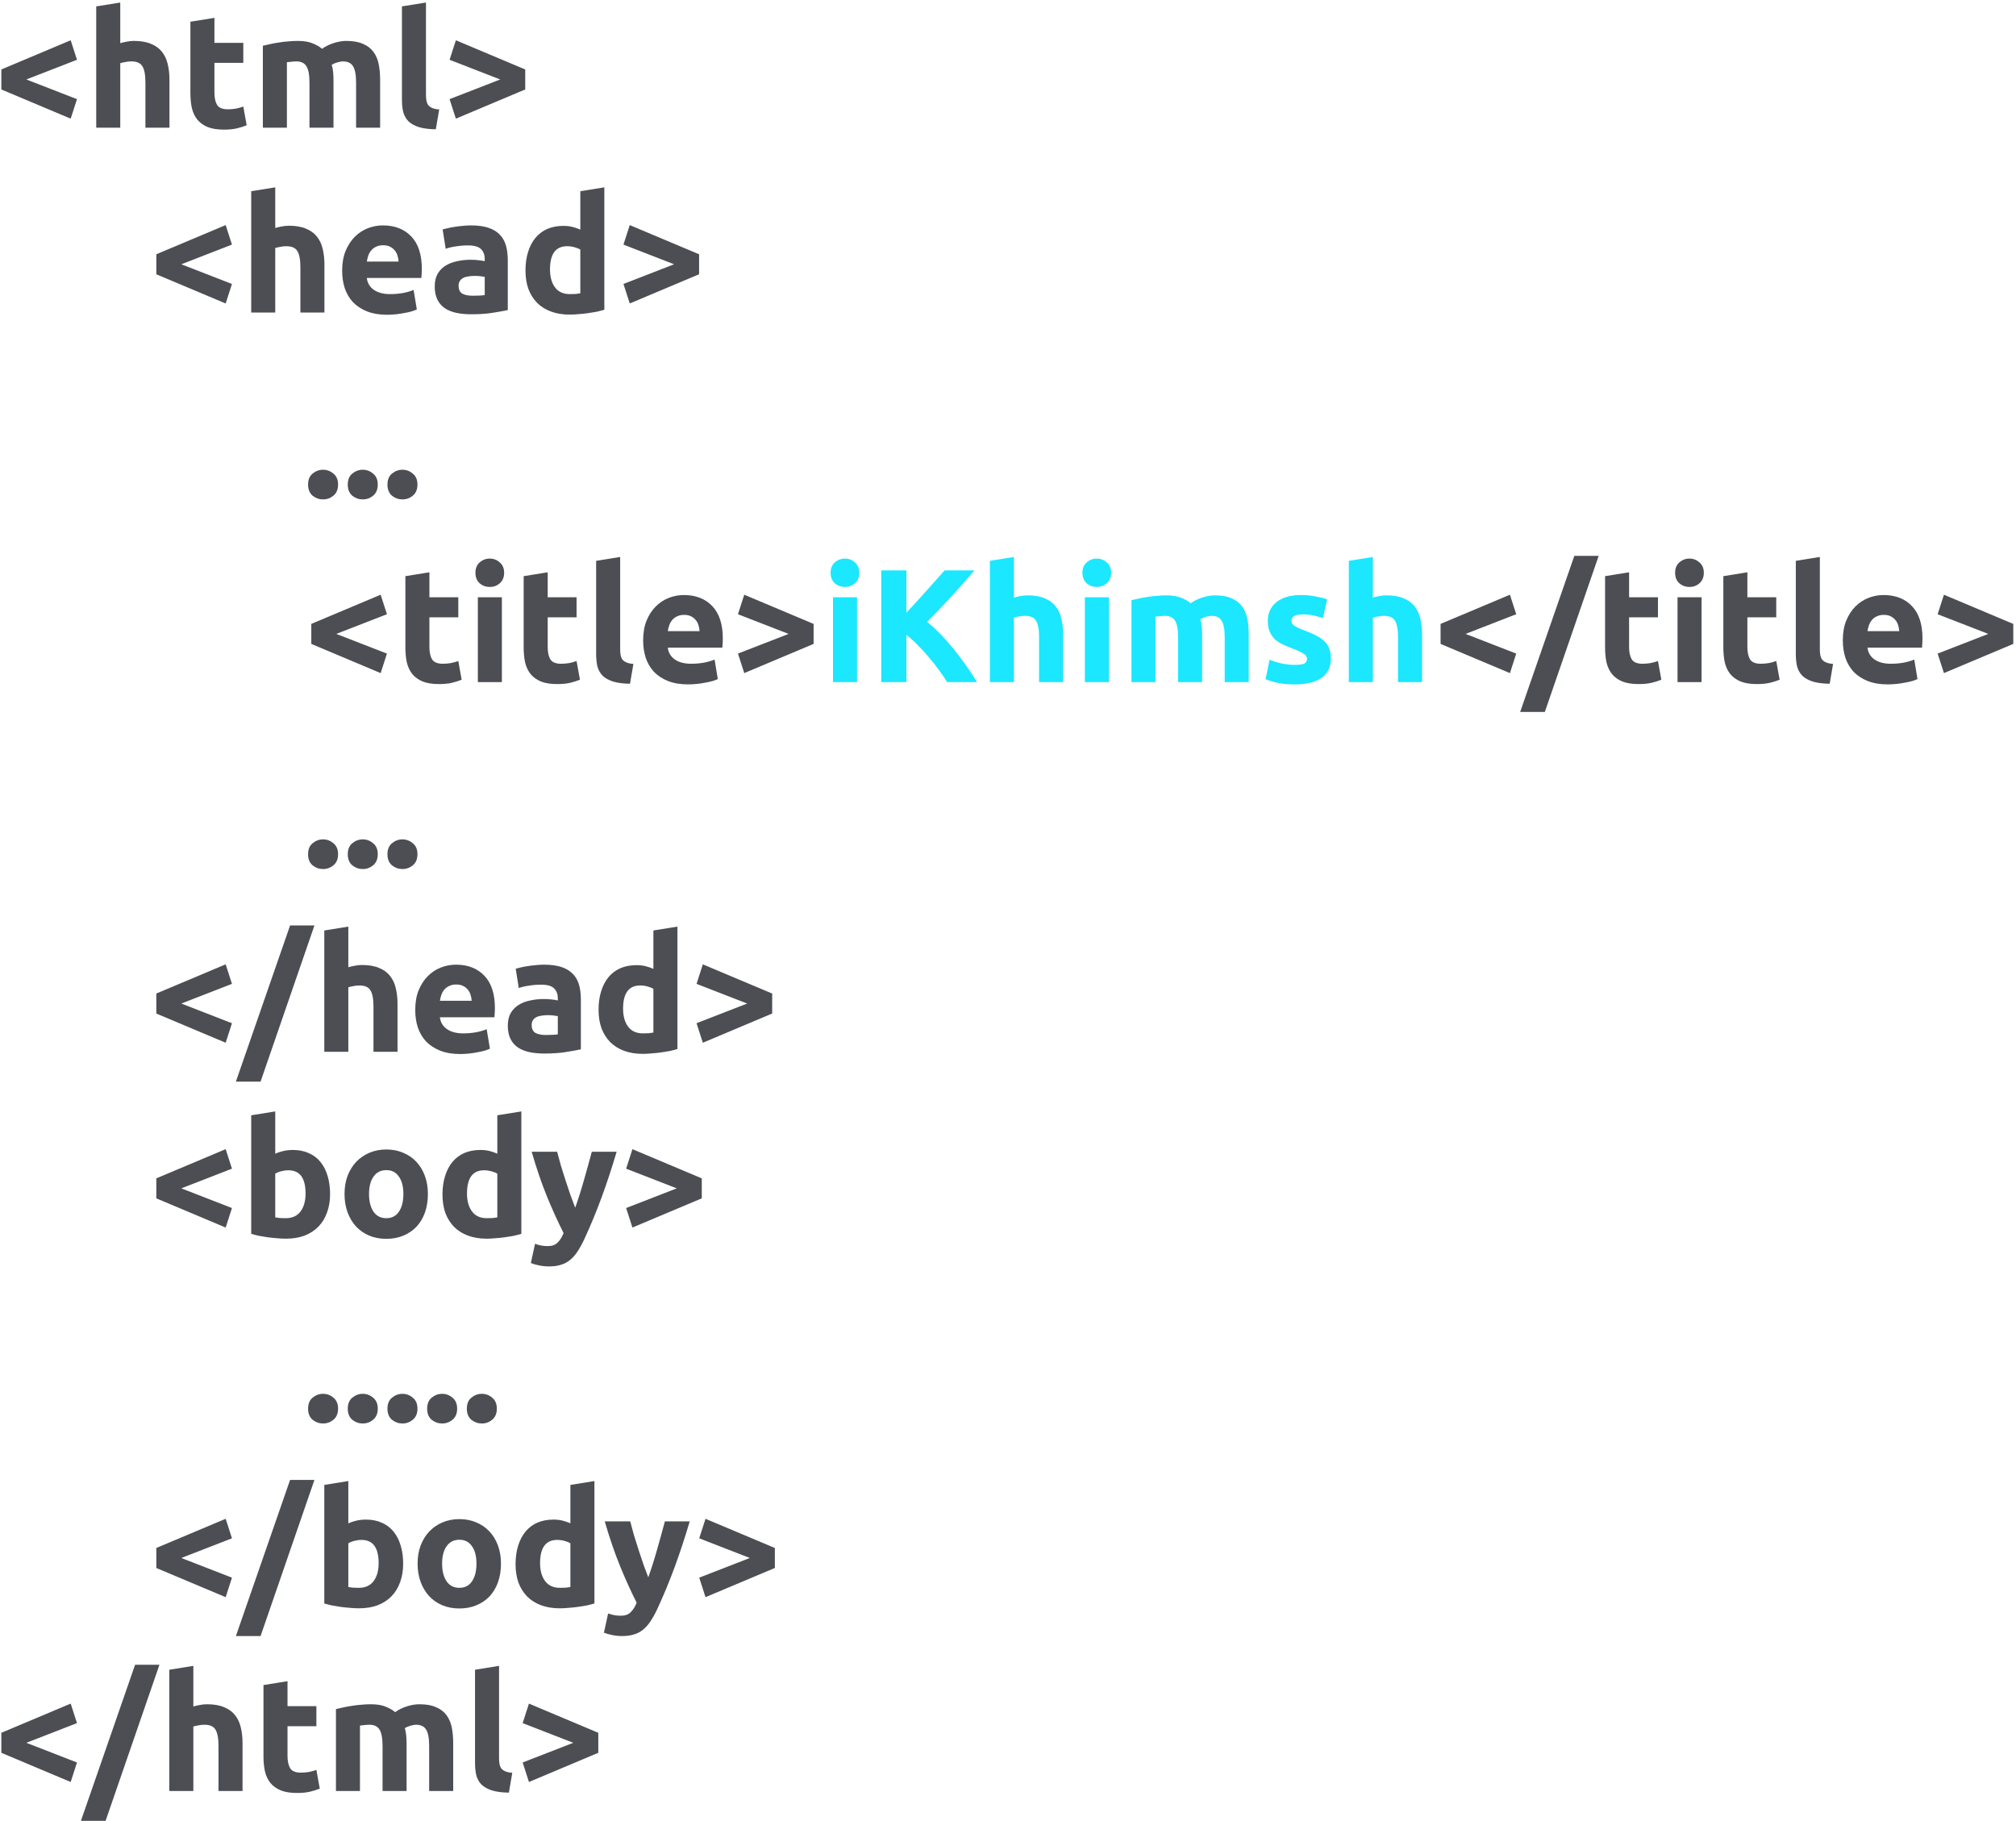 <svg width="600" height="542" viewBox="0 0 600 542" fill="none" xmlns="http://www.w3.org/2000/svg">
<path d="M0.4 20.672L21.04 11.984L22.912 17.792L7.84 23.648L22.912 29.504L21.04 35.312L0.4 26.624V20.672ZM28.641 38V1.904L35.793 0.752V12.848C36.273 12.688 36.881 12.544 37.617 12.416C38.385 12.256 39.121 12.176 39.825 12.176C41.873 12.176 43.569 12.464 44.913 13.04C46.289 13.584 47.377 14.368 48.177 15.392C49.009 16.416 49.585 17.632 49.905 19.04C50.257 20.448 50.433 22.016 50.433 23.744V38H43.281V24.608C43.281 22.304 42.977 20.672 42.369 19.712C41.793 18.752 40.705 18.272 39.105 18.272C38.465 18.272 37.857 18.336 37.281 18.464C36.737 18.56 36.241 18.672 35.793 18.8V38H28.641ZM56.667 6.464L63.819 5.312V12.752H72.411V18.704H63.819V27.584C63.819 29.088 64.075 30.288 64.587 31.184C65.131 32.08 66.203 32.528 67.803 32.528C68.571 32.528 69.355 32.464 70.155 32.336C70.987 32.176 71.739 31.968 72.411 31.712L73.419 37.28C72.555 37.632 71.595 37.936 70.539 38.192C69.483 38.448 68.187 38.576 66.651 38.576C64.699 38.576 63.083 38.32 61.803 37.808C60.523 37.264 59.499 36.528 58.731 35.6C57.963 34.64 57.419 33.488 57.099 32.144C56.811 30.8 56.667 29.312 56.667 27.68V6.464ZM92.107 24.608C92.107 22.304 91.803 20.672 91.195 19.712C90.619 18.752 89.611 18.272 88.171 18.272C87.723 18.272 87.259 18.304 86.779 18.368C86.299 18.4 85.835 18.448 85.387 18.512V38H78.235V13.616C78.843 13.456 79.547 13.296 80.347 13.136C81.179 12.944 82.043 12.784 82.939 12.656C83.867 12.496 84.811 12.384 85.771 12.32C86.731 12.224 87.675 12.176 88.603 12.176C90.427 12.176 91.899 12.416 93.019 12.896C94.171 13.344 95.115 13.888 95.851 14.528C96.875 13.792 98.043 13.216 99.355 12.8C100.699 12.384 101.931 12.176 103.051 12.176C105.067 12.176 106.715 12.464 107.995 13.04C109.307 13.584 110.347 14.368 111.115 15.392C111.883 16.416 112.411 17.632 112.699 19.04C112.987 20.448 113.131 22.016 113.131 23.744V38H105.979V24.608C105.979 22.304 105.675 20.672 105.067 19.712C104.491 18.752 103.483 18.272 102.043 18.272C101.659 18.272 101.115 18.368 100.411 18.56C99.739 18.752 99.179 18.992 98.731 19.28C98.955 20.016 99.099 20.8 99.163 21.632C99.227 22.432 99.259 23.296 99.259 24.224V38H92.107V24.608ZM129.706 38.48C127.626 38.448 125.93 38.224 124.618 37.808C123.338 37.392 122.314 36.816 121.546 36.08C120.81 35.312 120.298 34.4 120.01 33.344C119.754 32.256 119.626 31.04 119.626 29.696V1.904L126.778 0.752V28.256C126.778 28.896 126.826 29.472 126.922 29.984C127.018 30.496 127.194 30.928 127.45 31.28C127.738 31.632 128.138 31.92 128.65 32.144C129.162 32.368 129.85 32.512 130.714 32.576L129.706 38.48ZM156.317 26.624L135.677 35.312L133.805 29.504L148.877 23.648L133.805 17.792L135.677 11.984L156.317 20.672V26.624ZM46.525 75.672L67.165 66.984L69.037 72.792L53.965 78.648L69.037 84.504L67.165 90.312L46.525 81.624V75.672ZM74.766 93V56.904L81.918 55.752V67.848C82.398 67.688 83.006 67.544 83.742 67.416C84.51 67.256 85.246 67.176 85.95 67.176C87.998 67.176 89.694 67.464 91.038 68.04C92.414 68.584 93.502 69.368 94.302 70.392C95.134 71.416 95.71 72.632 96.03 74.04C96.382 75.448 96.558 77.016 96.558 78.744V93H89.406V79.608C89.406 77.304 89.102 75.672 88.494 74.712C87.918 73.752 86.83 73.272 85.23 73.272C84.59 73.272 83.982 73.336 83.406 73.464C82.862 73.56 82.366 73.672 81.918 73.8V93H74.766ZM101.832 80.568C101.832 78.328 102.168 76.376 102.84 74.712C103.544 73.016 104.456 71.608 105.576 70.488C106.696 69.368 107.976 68.52 109.416 67.944C110.888 67.368 112.392 67.08 113.928 67.08C117.512 67.08 120.344 68.184 122.424 70.392C124.504 72.568 125.544 75.784 125.544 80.04C125.544 80.456 125.528 80.92 125.496 81.432C125.464 81.912 125.432 82.344 125.4 82.728H109.176C109.336 84.2 110.024 85.368 111.24 86.232C112.456 87.096 114.088 87.528 116.136 87.528C117.448 87.528 118.728 87.416 119.976 87.192C121.256 86.936 122.296 86.632 123.096 86.28L124.056 92.088C123.672 92.28 123.16 92.472 122.52 92.664C121.88 92.856 121.16 93.016 120.36 93.144C119.592 93.304 118.76 93.432 117.864 93.528C116.968 93.624 116.072 93.672 115.176 93.672C112.904 93.672 110.92 93.336 109.224 92.664C107.56 91.992 106.168 91.08 105.048 89.928C103.96 88.744 103.144 87.352 102.6 85.752C102.088 84.152 101.832 82.424 101.832 80.568ZM118.632 77.832C118.6 77.224 118.488 76.632 118.296 76.056C118.136 75.48 117.864 74.968 117.48 74.52C117.128 74.072 116.664 73.704 116.088 73.416C115.544 73.128 114.856 72.984 114.024 72.984C113.224 72.984 112.536 73.128 111.96 73.416C111.384 73.672 110.904 74.024 110.52 74.472C110.136 74.92 109.832 75.448 109.608 76.056C109.416 76.632 109.272 77.224 109.176 77.832H118.632ZM140.711 88.008C141.415 88.008 142.087 87.992 142.727 87.96C143.367 87.928 143.879 87.88 144.263 87.816V82.392C143.975 82.328 143.543 82.264 142.967 82.2C142.391 82.136 141.863 82.104 141.383 82.104C140.711 82.104 140.071 82.152 139.463 82.248C138.887 82.312 138.375 82.456 137.927 82.68C137.479 82.904 137.127 83.208 136.871 83.592C136.615 83.976 136.487 84.456 136.487 85.032C136.487 86.152 136.855 86.936 137.591 87.384C138.359 87.8 139.399 88.008 140.711 88.008ZM140.135 67.08C142.247 67.08 144.007 67.32 145.415 67.8C146.823 68.28 147.943 68.968 148.775 69.864C149.639 70.76 150.247 71.848 150.599 73.128C150.951 74.408 151.127 75.832 151.127 77.4V92.28C150.103 92.504 148.679 92.76 146.855 93.048C145.031 93.368 142.823 93.528 140.231 93.528C138.599 93.528 137.111 93.384 135.767 93.096C134.455 92.808 133.319 92.344 132.359 91.704C131.399 91.032 130.663 90.168 130.151 89.112C129.639 88.056 129.383 86.76 129.383 85.224C129.383 83.752 129.671 82.504 130.247 81.48C130.855 80.456 131.655 79.64 132.647 79.032C133.639 78.424 134.775 77.992 136.055 77.736C137.335 77.448 138.663 77.304 140.039 77.304C140.967 77.304 141.783 77.352 142.487 77.448C143.223 77.512 143.815 77.608 144.263 77.736V77.064C144.263 75.848 143.895 74.872 143.159 74.136C142.423 73.4 141.143 73.032 139.319 73.032C138.103 73.032 136.903 73.128 135.719 73.32C134.535 73.48 133.511 73.72 132.647 74.04L131.735 68.28C132.151 68.152 132.663 68.024 133.271 67.896C133.911 67.736 134.599 67.608 135.335 67.512C136.071 67.384 136.839 67.288 137.639 67.224C138.471 67.128 139.303 67.08 140.135 67.08ZM163.69 80.184C163.69 82.392 164.186 84.168 165.178 85.512C166.17 86.856 167.642 87.528 169.594 87.528C170.234 87.528 170.826 87.512 171.37 87.48C171.914 87.416 172.362 87.352 172.714 87.288V74.28C172.266 73.992 171.674 73.752 170.938 73.56C170.234 73.368 169.514 73.272 168.778 73.272C165.386 73.272 163.69 75.576 163.69 80.184ZM179.866 92.184C179.226 92.376 178.49 92.568 177.658 92.76C176.826 92.92 175.946 93.064 175.018 93.192C174.122 93.32 173.194 93.416 172.234 93.48C171.306 93.576 170.41 93.624 169.546 93.624C167.466 93.624 165.61 93.32 163.978 92.712C162.346 92.104 160.97 91.24 159.85 90.12C158.73 88.968 157.866 87.592 157.258 85.992C156.682 84.36 156.394 82.536 156.394 80.52C156.394 78.472 156.65 76.632 157.162 75C157.674 73.336 158.41 71.928 159.37 70.776C160.33 69.624 161.498 68.744 162.874 68.136C164.282 67.528 165.882 67.224 167.674 67.224C168.666 67.224 169.546 67.32 170.314 67.512C171.114 67.704 171.914 67.976 172.714 68.328V56.904L179.866 55.752V92.184ZM208.067 81.624L187.427 90.312L185.555 84.504L200.627 78.648L185.555 72.792L187.427 66.984L208.067 75.672V81.624ZM100.618 144.208C100.618 145.648 100.154 146.752 99.226 147.52C98.33 148.256 97.306 148.624 96.154 148.624C95.002 148.624 93.962 148.256 93.034 147.52C92.138 146.752 91.69 145.648 91.69 144.208C91.69 142.768 92.138 141.68 93.034 140.944C93.962 140.176 95.002 139.792 96.154 139.792C97.306 139.792 98.33 140.176 99.226 140.944C100.154 141.68 100.618 142.768 100.618 144.208ZM112.431 144.208C112.431 145.648 111.967 146.752 111.039 147.52C110.143 148.256 109.119 148.624 107.967 148.624C106.815 148.624 105.775 148.256 104.847 147.52C103.951 146.752 103.503 145.648 103.503 144.208C103.503 142.768 103.951 141.68 104.847 140.944C105.775 140.176 106.815 139.792 107.967 139.792C109.119 139.792 110.143 140.176 111.039 140.944C111.967 141.68 112.431 142.768 112.431 144.208ZM124.243 144.208C124.243 145.648 123.779 146.752 122.851 147.52C121.955 148.256 120.931 148.624 119.779 148.624C118.627 148.624 117.587 148.256 116.659 147.52C115.763 146.752 115.315 145.648 115.315 144.208C115.315 142.768 115.763 141.68 116.659 140.944C117.587 140.176 118.627 139.792 119.779 139.792C120.931 139.792 121.955 140.176 122.851 140.944C123.779 141.68 124.243 142.768 124.243 144.208ZM92.65 185.672L113.29 176.984L115.162 182.792L100.09 188.648L115.162 194.504L113.29 200.312L92.65 191.624V185.672ZM120.651 171.464L127.803 170.312V177.752H136.395V183.704H127.803V192.584C127.803 194.088 128.059 195.288 128.571 196.184C129.115 197.08 130.187 197.528 131.787 197.528C132.555 197.528 133.339 197.464 134.139 197.336C134.971 197.176 135.723 196.968 136.395 196.712L137.403 202.28C136.539 202.632 135.579 202.936 134.523 203.192C133.467 203.448 132.171 203.576 130.635 203.576C128.683 203.576 127.067 203.32 125.787 202.808C124.507 202.264 123.483 201.528 122.715 200.6C121.947 199.64 121.403 198.488 121.083 197.144C120.795 195.8 120.651 194.312 120.651 192.68V171.464ZM149.371 203H142.219V177.752H149.371V203ZM150.043 170.456C150.043 171.768 149.611 172.808 148.747 173.576C147.915 174.312 146.923 174.68 145.771 174.68C144.619 174.68 143.611 174.312 142.747 173.576C141.915 172.808 141.499 171.768 141.499 170.456C141.499 169.144 141.915 168.12 142.747 167.384C143.611 166.616 144.619 166.232 145.771 166.232C146.923 166.232 147.915 166.616 148.747 167.384C149.611 168.12 150.043 169.144 150.043 170.456ZM155.854 171.464L163.006 170.312V177.752H171.598V183.704H163.006V192.584C163.006 194.088 163.262 195.288 163.774 196.184C164.318 197.08 165.39 197.528 166.99 197.528C167.758 197.528 168.542 197.464 169.342 197.336C170.174 197.176 170.926 196.968 171.598 196.712L172.606 202.28C171.742 202.632 170.782 202.936 169.726 203.192C168.67 203.448 167.374 203.576 165.838 203.576C163.886 203.576 162.27 203.32 160.99 202.808C159.71 202.264 158.686 201.528 157.918 200.6C157.15 199.64 156.606 198.488 156.286 197.144C155.998 195.8 155.854 194.312 155.854 192.68V171.464ZM187.503 203.48C185.423 203.448 183.727 203.224 182.415 202.808C181.135 202.392 180.111 201.816 179.343 201.08C178.607 200.312 178.095 199.4 177.807 198.344C177.551 197.256 177.423 196.04 177.423 194.696V166.904L184.575 165.752V193.256C184.575 193.896 184.623 194.472 184.719 194.984C184.815 195.496 184.991 195.928 185.247 196.28C185.535 196.632 185.935 196.92 186.447 197.144C186.959 197.368 187.647 197.512 188.511 197.576L187.503 203.48ZM191.41 190.568C191.41 188.328 191.746 186.376 192.418 184.712C193.122 183.016 194.034 181.608 195.154 180.488C196.274 179.368 197.554 178.52 198.994 177.944C200.466 177.368 201.97 177.08 203.506 177.08C207.09 177.08 209.922 178.184 212.002 180.392C214.082 182.568 215.122 185.784 215.122 190.04C215.122 190.456 215.106 190.92 215.074 191.432C215.042 191.912 215.01 192.344 214.978 192.728H198.754C198.914 194.2 199.602 195.368 200.818 196.232C202.034 197.096 203.666 197.528 205.714 197.528C207.026 197.528 208.306 197.416 209.554 197.192C210.834 196.936 211.874 196.632 212.674 196.28L213.634 202.088C213.25 202.28 212.738 202.472 212.098 202.664C211.458 202.856 210.738 203.016 209.938 203.144C209.17 203.304 208.338 203.432 207.442 203.528C206.546 203.624 205.65 203.672 204.754 203.672C202.482 203.672 200.498 203.336 198.802 202.664C197.138 201.992 195.746 201.08 194.626 199.928C193.538 198.744 192.722 197.352 192.178 195.752C191.666 194.152 191.41 192.424 191.41 190.568ZM208.21 187.832C208.178 187.224 208.066 186.632 207.874 186.056C207.714 185.48 207.442 184.968 207.058 184.52C206.706 184.072 206.242 183.704 205.666 183.416C205.122 183.128 204.434 182.984 203.602 182.984C202.802 182.984 202.114 183.128 201.538 183.416C200.962 183.672 200.482 184.024 200.098 184.472C199.714 184.92 199.41 185.448 199.186 186.056C198.994 186.632 198.85 187.224 198.754 187.832H208.21ZM242.145 191.624L221.505 200.312L219.633 194.504L234.705 188.648L219.633 182.792L221.505 176.984L242.145 185.672V191.624ZM428.744 185.672L449.384 176.984L451.256 182.792L436.184 188.648L451.256 194.504L449.384 200.312L428.744 191.624V185.672ZM459.769 211.88H452.425L468.553 165.416H475.801L459.769 211.88ZM477.698 171.464L484.85 170.312V177.752H493.442V183.704H484.85V192.584C484.85 194.088 485.106 195.288 485.618 196.184C486.162 197.08 487.234 197.528 488.834 197.528C489.602 197.528 490.386 197.464 491.186 197.336C492.018 197.176 492.77 196.968 493.442 196.712L494.45 202.28C493.586 202.632 492.626 202.936 491.57 203.192C490.514 203.448 489.218 203.576 487.682 203.576C485.73 203.576 484.114 203.32 482.834 202.808C481.554 202.264 480.53 201.528 479.762 200.6C478.994 199.64 478.45 198.488 478.13 197.144C477.842 195.8 477.698 194.312 477.698 192.68V171.464ZM506.418 203H499.266V177.752H506.418V203ZM507.09 170.456C507.09 171.768 506.658 172.808 505.794 173.576C504.962 174.312 503.97 174.68 502.818 174.68C501.666 174.68 500.658 174.312 499.794 173.576C498.962 172.808 498.546 171.768 498.546 170.456C498.546 169.144 498.962 168.12 499.794 167.384C500.658 166.616 501.666 166.232 502.818 166.232C503.97 166.232 504.962 166.616 505.794 167.384C506.658 168.12 507.09 169.144 507.09 170.456ZM512.901 171.464L520.053 170.312V177.752H528.645V183.704H520.053V192.584C520.053 194.088 520.309 195.288 520.821 196.184C521.365 197.08 522.437 197.528 524.037 197.528C524.805 197.528 525.589 197.464 526.389 197.336C527.221 197.176 527.973 196.968 528.645 196.712L529.653 202.28C528.789 202.632 527.829 202.936 526.773 203.192C525.717 203.448 524.421 203.576 522.885 203.576C520.933 203.576 519.317 203.32 518.037 202.808C516.757 202.264 515.733 201.528 514.965 200.6C514.197 199.64 513.653 198.488 513.333 197.144C513.045 195.8 512.901 194.312 512.901 192.68V171.464ZM544.549 203.48C542.469 203.448 540.773 203.224 539.461 202.808C538.181 202.392 537.157 201.816 536.389 201.08C535.653 200.312 535.141 199.4 534.853 198.344C534.597 197.256 534.469 196.04 534.469 194.696V166.904L541.621 165.752V193.256C541.621 193.896 541.669 194.472 541.765 194.984C541.861 195.496 542.037 195.928 542.293 196.28C542.581 196.632 542.981 196.92 543.493 197.144C544.005 197.368 544.693 197.512 545.557 197.576L544.549 203.48ZM548.457 190.568C548.457 188.328 548.793 186.376 549.465 184.712C550.169 183.016 551.081 181.608 552.201 180.488C553.321 179.368 554.601 178.52 556.041 177.944C557.513 177.368 559.017 177.08 560.553 177.08C564.137 177.08 566.969 178.184 569.049 180.392C571.129 182.568 572.169 185.784 572.169 190.04C572.169 190.456 572.153 190.92 572.121 191.432C572.089 191.912 572.057 192.344 572.025 192.728H555.801C555.961 194.2 556.649 195.368 557.865 196.232C559.081 197.096 560.713 197.528 562.761 197.528C564.073 197.528 565.353 197.416 566.601 197.192C567.881 196.936 568.921 196.632 569.721 196.28L570.681 202.088C570.297 202.28 569.785 202.472 569.145 202.664C568.505 202.856 567.785 203.016 566.985 203.144C566.217 203.304 565.385 203.432 564.489 203.528C563.593 203.624 562.697 203.672 561.801 203.672C559.529 203.672 557.545 203.336 555.849 202.664C554.185 201.992 552.793 201.08 551.673 199.928C550.585 198.744 549.769 197.352 549.225 195.752C548.713 194.152 548.457 192.424 548.457 190.568ZM565.257 187.832C565.225 187.224 565.113 186.632 564.921 186.056C564.761 185.48 564.489 184.968 564.105 184.52C563.753 184.072 563.289 183.704 562.713 183.416C562.169 183.128 561.481 182.984 560.649 182.984C559.849 182.984 559.161 183.128 558.585 183.416C558.009 183.672 557.529 184.024 557.145 184.472C556.761 184.92 556.457 185.448 556.233 186.056C556.041 186.632 555.897 187.224 555.801 187.832H565.257ZM599.192 191.624L578.552 200.312L576.68 194.504L591.752 188.648L576.68 182.792L578.552 176.984L599.192 185.672V191.624ZM100.618 254.208C100.618 255.648 100.154 256.752 99.226 257.52C98.33 258.256 97.306 258.624 96.154 258.624C95.002 258.624 93.962 258.256 93.034 257.52C92.138 256.752 91.69 255.648 91.69 254.208C91.69 252.768 92.138 251.68 93.034 250.944C93.962 250.176 95.002 249.792 96.154 249.792C97.306 249.792 98.33 250.176 99.226 250.944C100.154 251.68 100.618 252.768 100.618 254.208ZM112.431 254.208C112.431 255.648 111.967 256.752 111.039 257.52C110.143 258.256 109.119 258.624 107.967 258.624C106.815 258.624 105.775 258.256 104.847 257.52C103.951 256.752 103.503 255.648 103.503 254.208C103.503 252.768 103.951 251.68 104.847 250.944C105.775 250.176 106.815 249.792 107.967 249.792C109.119 249.792 110.143 250.176 111.039 250.944C111.967 251.68 112.431 252.768 112.431 254.208ZM124.243 254.208C124.243 255.648 123.779 256.752 122.851 257.52C121.955 258.256 120.931 258.624 119.779 258.624C118.627 258.624 117.587 258.256 116.659 257.52C115.763 256.752 115.315 255.648 115.315 254.208C115.315 252.768 115.763 251.68 116.659 250.944C117.587 250.176 118.627 249.792 119.779 249.792C120.931 249.792 121.955 250.176 122.851 250.944C123.779 251.68 124.243 252.768 124.243 254.208ZM46.525 295.672L67.165 286.984L69.037 292.792L53.965 298.648L69.037 304.504L67.165 310.312L46.525 301.624V295.672ZM77.55 321.88H70.206L86.334 275.416H93.582L77.55 321.88ZM96.516 313V276.904L103.668 275.752V287.848C104.148 287.688 104.756 287.544 105.492 287.416C106.26 287.256 106.996 287.176 107.7 287.176C109.748 287.176 111.444 287.464 112.788 288.04C114.164 288.584 115.252 289.368 116.052 290.392C116.884 291.416 117.46 292.632 117.78 294.04C118.132 295.448 118.308 297.016 118.308 298.744V313H111.156V299.608C111.156 297.304 110.852 295.672 110.244 294.712C109.668 293.752 108.58 293.272 106.98 293.272C106.34 293.272 105.732 293.336 105.156 293.464C104.612 293.56 104.116 293.672 103.668 293.8V313H96.516ZM123.582 300.568C123.582 298.328 123.918 296.376 124.59 294.712C125.294 293.016 126.206 291.608 127.326 290.488C128.446 289.368 129.726 288.52 131.166 287.944C132.638 287.368 134.142 287.08 135.678 287.08C139.262 287.08 142.094 288.184 144.174 290.392C146.254 292.568 147.294 295.784 147.294 300.04C147.294 300.456 147.278 300.92 147.246 301.432C147.214 301.912 147.182 302.344 147.15 302.728H130.926C131.086 304.2 131.774 305.368 132.99 306.232C134.206 307.096 135.838 307.528 137.886 307.528C139.198 307.528 140.478 307.416 141.726 307.192C143.006 306.936 144.046 306.632 144.846 306.28L145.806 312.088C145.422 312.28 144.91 312.472 144.27 312.664C143.63 312.856 142.91 313.016 142.11 313.144C141.342 313.304 140.51 313.432 139.614 313.528C138.718 313.624 137.822 313.672 136.926 313.672C134.654 313.672 132.67 313.336 130.974 312.664C129.31 311.992 127.918 311.08 126.798 309.928C125.71 308.744 124.894 307.352 124.35 305.752C123.838 304.152 123.582 302.424 123.582 300.568ZM140.382 297.832C140.35 297.224 140.238 296.632 140.046 296.056C139.886 295.48 139.614 294.968 139.23 294.52C138.878 294.072 138.414 293.704 137.838 293.416C137.294 293.128 136.606 292.984 135.774 292.984C134.974 292.984 134.286 293.128 133.71 293.416C133.134 293.672 132.654 294.024 132.27 294.472C131.886 294.92 131.582 295.448 131.358 296.056C131.166 296.632 131.022 297.224 130.926 297.832H140.382ZM162.461 308.008C163.165 308.008 163.837 307.992 164.477 307.96C165.117 307.928 165.629 307.88 166.013 307.816V302.392C165.725 302.328 165.293 302.264 164.717 302.2C164.141 302.136 163.613 302.104 163.133 302.104C162.461 302.104 161.821 302.152 161.213 302.248C160.637 302.312 160.125 302.456 159.677 302.68C159.229 302.904 158.877 303.208 158.621 303.592C158.365 303.976 158.237 304.456 158.237 305.032C158.237 306.152 158.605 306.936 159.341 307.384C160.109 307.8 161.149 308.008 162.461 308.008ZM161.885 287.08C163.997 287.08 165.757 287.32 167.165 287.8C168.573 288.28 169.693 288.968 170.525 289.864C171.389 290.76 171.997 291.848 172.349 293.128C172.701 294.408 172.877 295.832 172.877 297.4V312.28C171.853 312.504 170.429 312.76 168.605 313.048C166.781 313.368 164.573 313.528 161.981 313.528C160.349 313.528 158.861 313.384 157.517 313.096C156.205 312.808 155.069 312.344 154.109 311.704C153.149 311.032 152.413 310.168 151.901 309.112C151.389 308.056 151.133 306.76 151.133 305.224C151.133 303.752 151.421 302.504 151.997 301.48C152.605 300.456 153.405 299.64 154.397 299.032C155.389 298.424 156.525 297.992 157.805 297.736C159.085 297.448 160.413 297.304 161.789 297.304C162.717 297.304 163.533 297.352 164.237 297.448C164.973 297.512 165.565 297.608 166.013 297.736V297.064C166.013 295.848 165.645 294.872 164.909 294.136C164.173 293.4 162.893 293.032 161.069 293.032C159.853 293.032 158.653 293.128 157.469 293.32C156.285 293.48 155.261 293.72 154.397 294.04L153.485 288.28C153.901 288.152 154.413 288.024 155.021 287.896C155.661 287.736 156.349 287.608 157.085 287.512C157.821 287.384 158.589 287.288 159.389 287.224C160.221 287.128 161.053 287.08 161.885 287.08ZM185.44 300.184C185.44 302.392 185.936 304.168 186.928 305.512C187.92 306.856 189.392 307.528 191.344 307.528C191.984 307.528 192.576 307.512 193.12 307.48C193.664 307.416 194.112 307.352 194.464 307.288V294.28C194.016 293.992 193.424 293.752 192.688 293.56C191.984 293.368 191.264 293.272 190.528 293.272C187.136 293.272 185.44 295.576 185.44 300.184ZM201.616 312.184C200.976 312.376 200.24 312.568 199.408 312.76C198.576 312.92 197.696 313.064 196.768 313.192C195.872 313.32 194.944 313.416 193.984 313.48C193.056 313.576 192.16 313.624 191.296 313.624C189.216 313.624 187.36 313.32 185.728 312.712C184.096 312.104 182.72 311.24 181.6 310.12C180.48 308.968 179.616 307.592 179.008 305.992C178.432 304.36 178.144 302.536 178.144 300.52C178.144 298.472 178.4 296.632 178.912 295C179.424 293.336 180.16 291.928 181.12 290.776C182.08 289.624 183.248 288.744 184.624 288.136C186.032 287.528 187.632 287.224 189.424 287.224C190.416 287.224 191.296 287.32 192.064 287.512C192.864 287.704 193.664 287.976 194.464 288.328V276.904L201.616 275.752V312.184ZM229.817 301.624L209.177 310.312L207.305 304.504L222.377 298.648L207.305 292.792L209.177 286.984L229.817 295.672V301.624ZM46.525 350.672L67.165 341.984L69.037 347.792L53.965 353.648L69.037 359.504L67.165 365.312L46.525 356.624V350.672ZM90.942 355.184C90.942 350.576 89.246 348.272 85.854 348.272C85.118 348.272 84.382 348.368 83.646 348.56C82.942 348.752 82.366 348.992 81.918 349.28V362.288C82.27 362.352 82.718 362.416 83.262 362.48C83.806 362.512 84.398 362.528 85.038 362.528C86.99 362.528 88.462 361.856 89.454 360.512C90.446 359.168 90.942 357.392 90.942 355.184ZM98.238 355.376C98.238 357.392 97.934 359.216 97.326 360.848C96.75 362.48 95.902 363.872 94.782 365.024C93.662 366.176 92.286 367.072 90.654 367.712C89.022 368.32 87.166 368.624 85.086 368.624C84.222 368.624 83.31 368.576 82.35 368.48C81.422 368.416 80.494 368.32 79.566 368.192C78.67 368.064 77.806 367.92 76.974 367.76C76.142 367.568 75.406 367.376 74.766 367.184V331.904L81.918 330.752V343.328C82.718 342.976 83.55 342.704 84.414 342.512C85.278 342.32 86.206 342.224 87.198 342.224C88.99 342.224 90.574 342.544 91.95 343.184C93.326 343.792 94.478 344.672 95.406 345.824C96.334 346.976 97.038 348.368 97.518 350C97.998 351.6 98.238 353.392 98.238 355.376ZM127.351 355.328C127.351 357.312 127.063 359.136 126.487 360.8C125.911 362.432 125.079 363.84 123.991 365.024C122.903 366.176 121.591 367.072 120.055 367.712C118.551 368.352 116.855 368.672 114.967 368.672C113.111 368.672 111.415 368.352 109.879 367.712C108.375 367.072 107.079 366.176 105.991 365.024C104.903 363.84 104.055 362.432 103.447 360.8C102.839 359.136 102.535 357.312 102.535 355.328C102.535 353.344 102.839 351.536 103.447 349.904C104.087 348.272 104.951 346.88 106.039 345.728C107.159 344.576 108.471 343.68 109.975 343.04C111.511 342.4 113.175 342.08 114.967 342.08C116.791 342.08 118.455 342.4 119.959 343.04C121.495 343.68 122.807 344.576 123.895 345.728C124.983 346.88 125.831 348.272 126.439 349.904C127.047 351.536 127.351 353.344 127.351 355.328ZM120.055 355.328C120.055 353.12 119.607 351.392 118.711 350.144C117.847 348.864 116.599 348.224 114.967 348.224C113.335 348.224 112.071 348.864 111.175 350.144C110.279 351.392 109.831 353.12 109.831 355.328C109.831 357.536 110.279 359.296 111.175 360.608C112.071 361.888 113.335 362.528 114.967 362.528C116.599 362.528 117.847 361.888 118.711 360.608C119.607 359.296 120.055 357.536 120.055 355.328ZM138.987 355.184C138.987 357.392 139.483 359.168 140.475 360.512C141.467 361.856 142.939 362.528 144.891 362.528C145.531 362.528 146.123 362.512 146.667 362.48C147.211 362.416 147.659 362.352 148.011 362.288V349.28C147.563 348.992 146.971 348.752 146.235 348.56C145.531 348.368 144.811 348.272 144.075 348.272C140.683 348.272 138.987 350.576 138.987 355.184ZM155.163 367.184C154.523 367.376 153.787 367.568 152.955 367.76C152.123 367.92 151.243 368.064 150.315 368.192C149.419 368.32 148.491 368.416 147.531 368.48C146.603 368.576 145.707 368.624 144.843 368.624C142.763 368.624 140.907 368.32 139.275 367.712C137.643 367.104 136.267 366.24 135.147 365.12C134.027 363.968 133.163 362.592 132.555 360.992C131.979 359.36 131.691 357.536 131.691 355.52C131.691 353.472 131.947 351.632 132.459 350C132.971 348.336 133.707 346.928 134.667 345.776C135.627 344.624 136.795 343.744 138.171 343.136C139.579 342.528 141.179 342.224 142.971 342.224C143.963 342.224 144.843 342.32 145.611 342.512C146.411 342.704 147.211 342.976 148.011 343.328V331.904L155.163 330.752V367.184ZM183.526 342.752C182.086 347.616 180.582 352.176 179.014 356.432C177.446 360.688 175.734 364.816 173.878 368.816C173.206 370.256 172.534 371.472 171.862 372.464C171.19 373.488 170.454 374.32 169.654 374.96C168.854 375.632 167.942 376.112 166.918 376.4C165.926 376.72 164.758 376.88 163.414 376.88C162.294 376.88 161.254 376.768 160.294 376.544C159.366 376.352 158.598 376.128 157.99 375.872L159.238 370.16C159.974 370.416 160.63 370.592 161.206 370.688C161.782 370.784 162.39 370.832 163.03 370.832C164.31 370.832 165.286 370.48 165.958 369.776C166.662 369.104 167.254 368.16 167.734 366.944C166.102 363.744 164.47 360.16 162.838 356.192C161.206 352.192 159.67 347.712 158.23 342.752H165.814C166.134 344 166.502 345.36 166.918 346.832C167.366 348.272 167.83 349.744 168.31 351.248C168.79 352.72 169.27 354.16 169.75 355.568C170.262 356.976 170.742 358.256 171.19 359.408C171.606 358.256 172.038 356.976 172.486 355.568C172.934 354.16 173.366 352.72 173.782 351.248C174.23 349.744 174.646 348.272 175.03 346.832C175.446 345.36 175.814 344 176.134 342.752H183.526ZM208.864 356.624L188.224 365.312L186.352 359.504L201.424 353.648L186.352 347.792L188.224 341.984L208.864 350.672V356.624ZM100.618 419.208C100.618 420.648 100.154 421.752 99.226 422.52C98.33 423.256 97.306 423.624 96.154 423.624C95.002 423.624 93.962 423.256 93.034 422.52C92.138 421.752 91.69 420.648 91.69 419.208C91.69 417.768 92.138 416.68 93.034 415.944C93.962 415.176 95.002 414.792 96.154 414.792C97.306 414.792 98.33 415.176 99.226 415.944C100.154 416.68 100.618 417.768 100.618 419.208ZM112.431 419.208C112.431 420.648 111.967 421.752 111.039 422.52C110.143 423.256 109.119 423.624 107.967 423.624C106.815 423.624 105.775 423.256 104.847 422.52C103.951 421.752 103.503 420.648 103.503 419.208C103.503 417.768 103.951 416.68 104.847 415.944C105.775 415.176 106.815 414.792 107.967 414.792C109.119 414.792 110.143 415.176 111.039 415.944C111.967 416.68 112.431 417.768 112.431 419.208ZM124.243 419.208C124.243 420.648 123.779 421.752 122.851 422.52C121.955 423.256 120.931 423.624 119.779 423.624C118.627 423.624 117.587 423.256 116.659 422.52C115.763 421.752 115.315 420.648 115.315 419.208C115.315 417.768 115.763 416.68 116.659 415.944C117.587 415.176 118.627 414.792 119.779 414.792C120.931 414.792 121.955 415.176 122.851 415.944C123.779 416.68 124.243 417.768 124.243 419.208ZM136.056 419.208C136.056 420.648 135.592 421.752 134.664 422.52C133.768 423.256 132.744 423.624 131.592 423.624C130.44 423.624 129.4 423.256 128.472 422.52C127.576 421.752 127.128 420.648 127.128 419.208C127.128 417.768 127.576 416.68 128.472 415.944C129.4 415.176 130.44 414.792 131.592 414.792C132.744 414.792 133.768 415.176 134.664 415.944C135.592 416.68 136.056 417.768 136.056 419.208ZM147.868 419.208C147.868 420.648 147.404 421.752 146.476 422.52C145.58 423.256 144.556 423.624 143.404 423.624C142.252 423.624 141.212 423.256 140.284 422.52C139.388 421.752 138.94 420.648 138.94 419.208C138.94 417.768 139.388 416.68 140.284 415.944C141.212 415.176 142.252 414.792 143.404 414.792C144.556 414.792 145.58 415.176 146.476 415.944C147.404 416.68 147.868 417.768 147.868 419.208ZM46.525 460.672L67.165 451.984L69.037 457.792L53.965 463.648L69.037 469.504L67.165 475.312L46.525 466.624V460.672ZM77.55 486.88H70.206L86.334 440.416H93.582L77.55 486.88ZM112.692 465.184C112.692 460.576 110.996 458.272 107.604 458.272C106.868 458.272 106.132 458.368 105.396 458.56C104.692 458.752 104.116 458.992 103.668 459.28V472.288C104.02 472.352 104.468 472.416 105.012 472.48C105.556 472.512 106.148 472.528 106.788 472.528C108.74 472.528 110.212 471.856 111.204 470.512C112.196 469.168 112.692 467.392 112.692 465.184ZM119.988 465.376C119.988 467.392 119.684 469.216 119.076 470.848C118.5 472.48 117.652 473.872 116.532 475.024C115.412 476.176 114.036 477.072 112.404 477.712C110.772 478.32 108.916 478.624 106.836 478.624C105.972 478.624 105.06 478.576 104.1 478.48C103.172 478.416 102.244 478.32 101.316 478.192C100.42 478.064 99.556 477.92 98.724 477.76C97.892 477.568 97.156 477.376 96.516 477.184V441.904L103.668 440.752V453.328C104.468 452.976 105.3 452.704 106.164 452.512C107.028 452.32 107.956 452.224 108.948 452.224C110.74 452.224 112.324 452.544 113.7 453.184C115.076 453.792 116.228 454.672 117.156 455.824C118.084 456.976 118.788 458.368 119.268 460C119.748 461.6 119.988 463.392 119.988 465.376ZM149.101 465.328C149.101 467.312 148.813 469.136 148.237 470.8C147.661 472.432 146.829 473.84 145.741 475.024C144.653 476.176 143.341 477.072 141.805 477.712C140.301 478.352 138.605 478.672 136.717 478.672C134.861 478.672 133.165 478.352 131.629 477.712C130.125 477.072 128.829 476.176 127.741 475.024C126.653 473.84 125.805 472.432 125.197 470.8C124.589 469.136 124.285 467.312 124.285 465.328C124.285 463.344 124.589 461.536 125.197 459.904C125.837 458.272 126.701 456.88 127.789 455.728C128.909 454.576 130.221 453.68 131.725 453.04C133.261 452.4 134.925 452.08 136.717 452.08C138.541 452.08 140.205 452.4 141.709 453.04C143.245 453.68 144.557 454.576 145.645 455.728C146.733 456.88 147.581 458.272 148.189 459.904C148.797 461.536 149.101 463.344 149.101 465.328ZM141.805 465.328C141.805 463.12 141.357 461.392 140.461 460.144C139.597 458.864 138.349 458.224 136.717 458.224C135.085 458.224 133.821 458.864 132.925 460.144C132.029 461.392 131.581 463.12 131.581 465.328C131.581 467.536 132.029 469.296 132.925 470.608C133.821 471.888 135.085 472.528 136.717 472.528C138.349 472.528 139.597 471.888 140.461 470.608C141.357 469.296 141.805 467.536 141.805 465.328ZM160.737 465.184C160.737 467.392 161.233 469.168 162.225 470.512C163.217 471.856 164.689 472.528 166.641 472.528C167.281 472.528 167.873 472.512 168.417 472.48C168.961 472.416 169.409 472.352 169.761 472.288V459.28C169.313 458.992 168.721 458.752 167.985 458.56C167.281 458.368 166.561 458.272 165.825 458.272C162.433 458.272 160.737 460.576 160.737 465.184ZM176.913 477.184C176.273 477.376 175.537 477.568 174.705 477.76C173.873 477.92 172.993 478.064 172.065 478.192C171.169 478.32 170.241 478.416 169.281 478.48C168.353 478.576 167.457 478.624 166.593 478.624C164.513 478.624 162.657 478.32 161.025 477.712C159.393 477.104 158.017 476.24 156.897 475.12C155.777 473.968 154.913 472.592 154.305 470.992C153.729 469.36 153.441 467.536 153.441 465.52C153.441 463.472 153.697 461.632 154.209 460C154.721 458.336 155.457 456.928 156.417 455.776C157.377 454.624 158.545 453.744 159.921 453.136C161.329 452.528 162.929 452.224 164.721 452.224C165.713 452.224 166.593 452.32 167.361 452.512C168.161 452.704 168.961 452.976 169.761 453.328V441.904L176.913 440.752V477.184ZM205.276 452.752C203.836 457.616 202.332 462.176 200.764 466.432C199.196 470.688 197.484 474.816 195.628 478.816C194.956 480.256 194.284 481.472 193.612 482.464C192.94 483.488 192.204 484.32 191.404 484.96C190.604 485.632 189.692 486.112 188.668 486.4C187.676 486.72 186.508 486.88 185.164 486.88C184.044 486.88 183.004 486.768 182.044 486.544C181.116 486.352 180.348 486.128 179.74 485.872L180.988 480.16C181.724 480.416 182.38 480.592 182.956 480.688C183.532 480.784 184.14 480.832 184.78 480.832C186.06 480.832 187.036 480.48 187.708 479.776C188.412 479.104 189.004 478.16 189.484 476.944C187.852 473.744 186.22 470.16 184.588 466.192C182.956 462.192 181.42 457.712 179.98 452.752H187.564C187.884 454 188.252 455.36 188.668 456.832C189.116 458.272 189.58 459.744 190.06 461.248C190.54 462.72 191.02 464.16 191.5 465.568C192.012 466.976 192.492 468.256 192.94 469.408C193.356 468.256 193.788 466.976 194.236 465.568C194.684 464.16 195.116 462.72 195.532 461.248C195.98 459.744 196.396 458.272 196.78 456.832C197.196 455.36 197.564 454 197.884 452.752H205.276ZM230.614 466.624L209.974 475.312L208.102 469.504L223.174 463.648L208.102 457.792L209.974 451.984L230.614 460.672V466.624ZM0.4 515.672L21.04 506.984L22.912 512.792L7.84 518.648L22.912 524.504L21.04 530.312L0.4 521.624V515.672ZM31.425 541.88H24.081L40.209 495.416H47.457L31.425 541.88ZM50.391 533V496.904L57.543 495.752V507.848C58.023 507.688 58.631 507.544 59.367 507.416C60.135 507.256 60.871 507.176 61.575 507.176C63.623 507.176 65.319 507.464 66.663 508.04C68.039 508.584 69.127 509.368 69.927 510.392C70.759 511.416 71.335 512.632 71.655 514.04C72.007 515.448 72.183 517.016 72.183 518.744V533H65.031V519.608C65.031 517.304 64.727 515.672 64.119 514.712C63.543 513.752 62.455 513.272 60.855 513.272C60.215 513.272 59.607 513.336 59.031 513.464C58.487 513.56 57.991 513.672 57.543 513.8V533H50.391ZM78.417 501.464L85.569 500.312V507.752H94.161V513.704H85.569V522.584C85.569 524.088 85.825 525.288 86.337 526.184C86.881 527.08 87.953 527.528 89.553 527.528C90.321 527.528 91.105 527.464 91.905 527.336C92.737 527.176 93.489 526.968 94.161 526.712L95.169 532.28C94.305 532.632 93.345 532.936 92.289 533.192C91.233 533.448 89.937 533.576 88.401 533.576C86.449 533.576 84.833 533.32 83.553 532.808C82.273 532.264 81.249 531.528 80.481 530.6C79.713 529.64 79.169 528.488 78.849 527.144C78.561 525.8 78.417 524.312 78.417 522.68V501.464ZM113.857 519.608C113.857 517.304 113.553 515.672 112.945 514.712C112.369 513.752 111.361 513.272 109.921 513.272C109.473 513.272 109.009 513.304 108.529 513.368C108.049 513.4 107.585 513.448 107.137 513.512V533H99.985V508.616C100.593 508.456 101.297 508.296 102.097 508.136C102.929 507.944 103.793 507.784 104.689 507.656C105.617 507.496 106.561 507.384 107.521 507.32C108.481 507.224 109.425 507.176 110.353 507.176C112.177 507.176 113.649 507.416 114.769 507.896C115.921 508.344 116.865 508.888 117.601 509.528C118.625 508.792 119.793 508.216 121.105 507.8C122.449 507.384 123.681 507.176 124.801 507.176C126.817 507.176 128.465 507.464 129.745 508.04C131.057 508.584 132.097 509.368 132.865 510.392C133.633 511.416 134.161 512.632 134.449 514.04C134.737 515.448 134.881 517.016 134.881 518.744V533H127.729V519.608C127.729 517.304 127.425 515.672 126.817 514.712C126.241 513.752 125.233 513.272 123.793 513.272C123.409 513.272 122.865 513.368 122.161 513.56C121.489 513.752 120.929 513.992 120.481 514.28C120.705 515.016 120.849 515.8 120.913 516.632C120.977 517.432 121.009 518.296 121.009 519.224V533H113.857V519.608ZM151.456 533.48C149.376 533.448 147.68 533.224 146.368 532.808C145.088 532.392 144.064 531.816 143.296 531.08C142.56 530.312 142.048 529.4 141.76 528.344C141.504 527.256 141.376 526.04 141.376 524.696V496.904L148.528 495.752V523.256C148.528 523.896 148.576 524.472 148.672 524.984C148.768 525.496 148.944 525.928 149.2 526.28C149.488 526.632 149.888 526.92 150.4 527.144C150.912 527.368 151.6 527.512 152.464 527.576L151.456 533.48ZM178.067 521.624L157.427 530.312L155.555 524.504L170.627 518.648L155.555 512.792L157.427 506.984L178.067 515.672V521.624Z" fill="#4C4E54"/>
<path d="M255.075 203H247.923V177.752H255.075V203ZM255.747 170.456C255.747 171.768 255.315 172.808 254.451 173.576C253.619 174.312 252.627 174.68 251.475 174.68C250.323 174.68 249.315 174.312 248.451 173.576C247.619 172.808 247.203 171.768 247.203 170.456C247.203 169.144 247.619 168.12 248.451 167.384C249.315 166.616 250.323 166.232 251.475 166.232C252.627 166.232 253.619 166.616 254.451 167.384C255.315 168.12 255.747 169.144 255.747 170.456ZM281.91 203C281.238 201.912 280.438 200.744 279.51 199.496C278.614 198.216 277.622 196.952 276.534 195.704C275.478 194.424 274.374 193.208 273.222 192.056C272.07 190.872 270.918 189.832 269.766 188.936V203H262.278V169.736H269.766V182.312C271.718 180.264 273.67 178.136 275.622 175.928C277.606 173.688 279.446 171.624 281.142 169.736H290.022C287.75 172.424 285.462 175.016 283.158 177.512C280.886 180.008 278.486 182.52 275.958 185.048C278.614 187.256 281.174 189.88 283.638 192.92C286.134 195.96 288.518 199.32 290.79 203H281.91ZM294.61 203V166.904L301.762 165.752V177.848C302.242 177.688 302.85 177.544 303.586 177.416C304.354 177.256 305.09 177.176 305.794 177.176C307.842 177.176 309.538 177.464 310.882 178.04C312.258 178.584 313.346 179.368 314.146 180.392C314.978 181.416 315.554 182.632 315.874 184.04C316.226 185.448 316.402 187.016 316.402 188.744V203H309.25V189.608C309.25 187.304 308.946 185.672 308.338 184.712C307.762 183.752 306.674 183.272 305.074 183.272C304.434 183.272 303.826 183.336 303.25 183.464C302.706 183.56 302.21 183.672 301.762 183.8V203H294.61ZM330.028 203H322.876V177.752H330.028V203ZM330.7 170.456C330.7 171.768 330.268 172.808 329.404 173.576C328.572 174.312 327.58 174.68 326.428 174.68C325.276 174.68 324.268 174.312 323.404 173.576C322.572 172.808 322.156 171.768 322.156 170.456C322.156 169.144 322.572 168.12 323.404 167.384C324.268 166.616 325.276 166.232 326.428 166.232C327.58 166.232 328.572 166.616 329.404 167.384C330.268 168.12 330.7 169.144 330.7 170.456ZM350.623 189.608C350.623 187.304 350.319 185.672 349.711 184.712C349.135 183.752 348.127 183.272 346.687 183.272C346.239 183.272 345.775 183.304 345.295 183.368C344.815 183.4 344.351 183.448 343.903 183.512V203H336.751V178.616C337.359 178.456 338.063 178.296 338.863 178.136C339.695 177.944 340.559 177.784 341.455 177.656C342.383 177.496 343.327 177.384 344.287 177.32C345.247 177.224 346.191 177.176 347.119 177.176C348.943 177.176 350.415 177.416 351.535 177.896C352.687 178.344 353.631 178.888 354.367 179.528C355.391 178.792 356.559 178.216 357.871 177.8C359.215 177.384 360.447 177.176 361.567 177.176C363.583 177.176 365.231 177.464 366.511 178.04C367.823 178.584 368.863 179.368 369.631 180.392C370.399 181.416 370.927 182.632 371.215 184.04C371.503 185.448 371.647 187.016 371.647 188.744V203H364.495V189.608C364.495 187.304 364.191 185.672 363.583 184.712C363.007 183.752 361.999 183.272 360.559 183.272C360.175 183.272 359.631 183.368 358.927 183.56C358.255 183.752 357.695 183.992 357.247 184.28C357.471 185.016 357.615 185.8 357.679 186.632C357.743 187.432 357.775 188.296 357.775 189.224V203H350.623V189.608ZM385.389 197.864C386.701 197.864 387.629 197.736 388.173 197.48C388.717 197.224 388.989 196.728 388.989 195.992C388.989 195.416 388.637 194.92 387.933 194.504C387.229 194.056 386.157 193.56 384.717 193.016C383.597 192.6 382.573 192.168 381.645 191.72C380.749 191.272 379.981 190.744 379.341 190.136C378.701 189.496 378.205 188.744 377.853 187.88C377.501 187.016 377.325 185.976 377.325 184.76C377.325 182.392 378.205 180.52 379.965 179.144C381.725 177.768 384.141 177.08 387.213 177.08C388.749 177.08 390.221 177.224 391.629 177.512C393.037 177.768 394.157 178.056 394.989 178.376L393.741 183.944C392.909 183.656 391.997 183.4 391.005 183.176C390.045 182.952 388.957 182.84 387.741 182.84C385.501 182.84 384.381 183.464 384.381 184.712C384.381 185 384.429 185.256 384.525 185.48C384.621 185.704 384.813 185.928 385.101 186.152C385.389 186.344 385.773 186.568 386.253 186.824C386.765 187.048 387.405 187.304 388.173 187.592C389.741 188.168 391.037 188.744 392.061 189.32C393.085 189.864 393.885 190.472 394.461 191.144C395.069 191.784 395.485 192.504 395.709 193.304C395.965 194.104 396.093 195.032 396.093 196.088C396.093 198.584 395.149 200.472 393.261 201.752C391.405 203.032 388.765 203.672 385.341 203.672C383.101 203.672 381.229 203.48 379.725 203.096C378.253 202.712 377.229 202.392 376.653 202.136L377.853 196.328C379.069 196.808 380.317 197.192 381.597 197.48C382.877 197.736 384.141 197.864 385.389 197.864ZM401.438 203V166.904L408.59 165.752V177.848C409.07 177.688 409.678 177.544 410.414 177.416C411.182 177.256 411.918 177.176 412.622 177.176C414.67 177.176 416.366 177.464 417.71 178.04C419.086 178.584 420.174 179.368 420.974 180.392C421.806 181.416 422.382 182.632 422.702 184.04C423.054 185.448 423.23 187.016 423.23 188.744V203H416.078V189.608C416.078 187.304 415.774 185.672 415.166 184.712C414.59 183.752 413.502 183.272 411.902 183.272C411.262 183.272 410.654 183.336 410.078 183.464C409.534 183.56 409.038 183.672 408.59 183.8V203H401.438Z" fill="#1BE7FF"/>
</svg>
